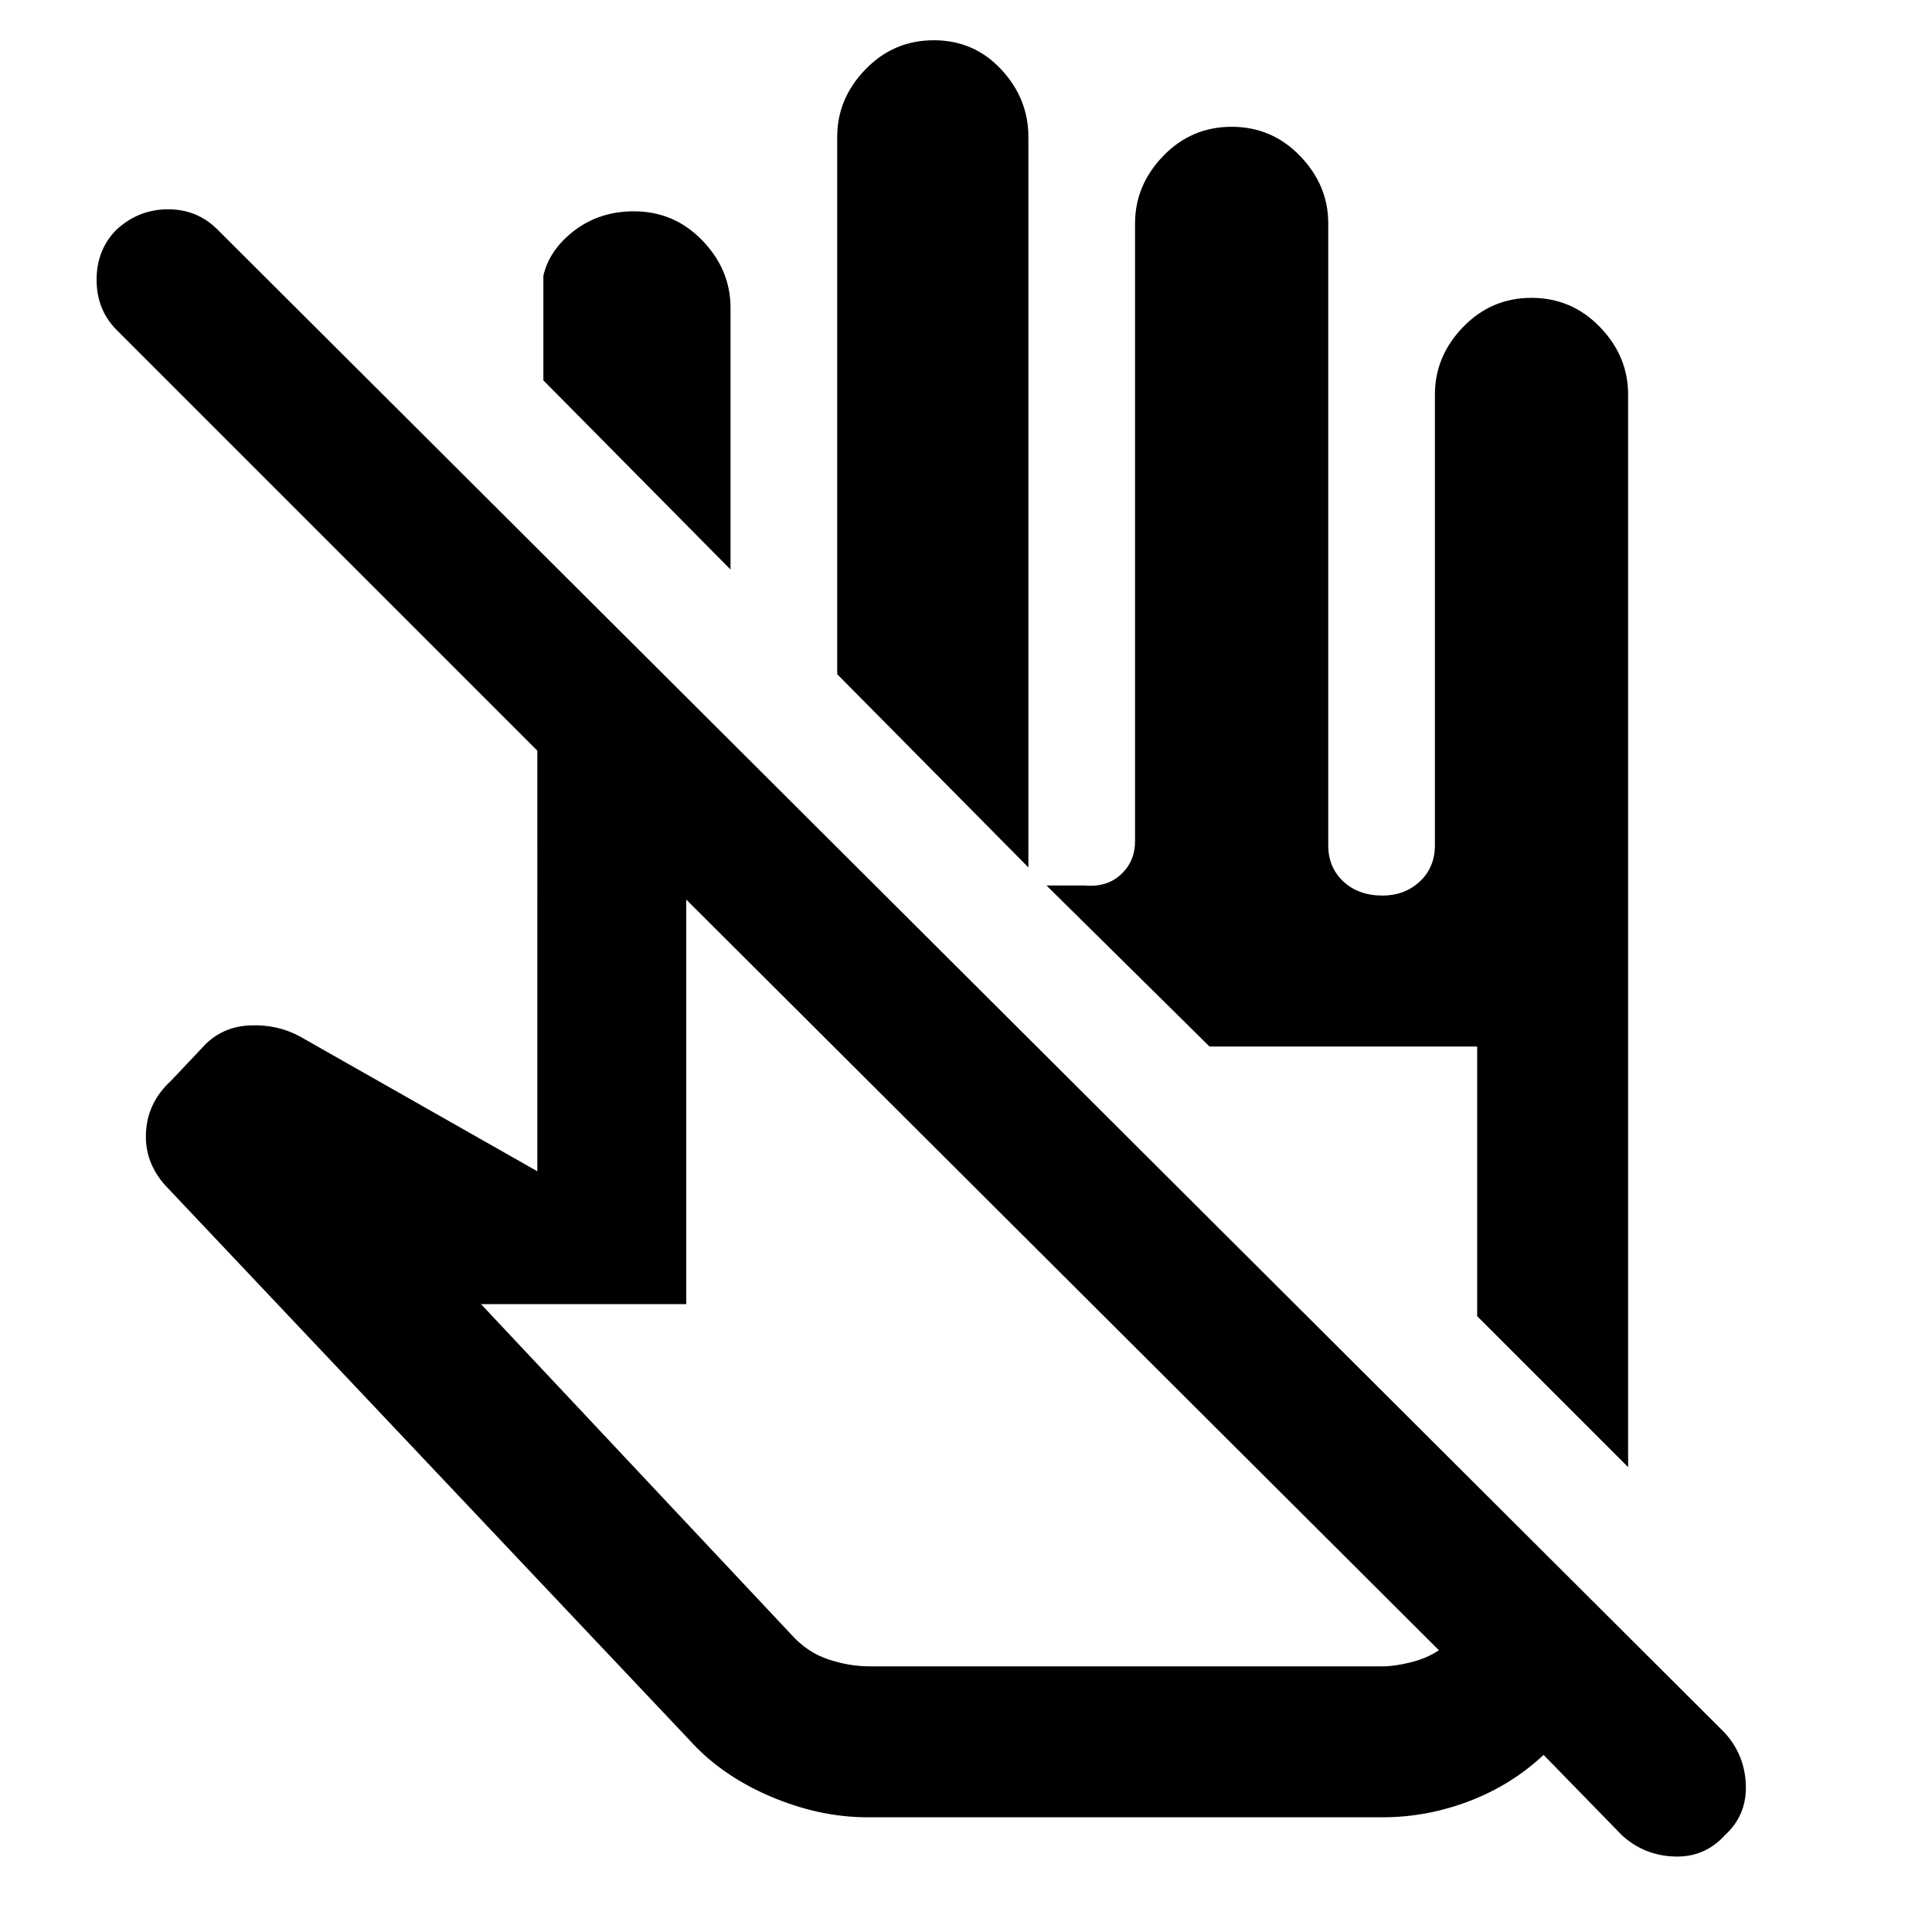 <svg xmlns="http://www.w3.org/2000/svg" height="48" width="48"><path d="M21.55 45.15q-1.2 0-2.425-.525Q17.9 44.1 17.1 43.2L4.2 29.55q-.6-.6-.575-1.375.025-.775.625-1.325l.85-.9q.45-.45 1.125-.475.675-.025 1.225.275l5.9 3.35V18.65L2.9 8.2q-.5-.5-.5-1.25t.5-1.25q.55-.5 1.275-.5.725 0 1.225.5l37.45 37.35q.5.55.525 1.3.025.75-.525 1.25-.5.55-1.25.525-.75-.025-1.3-.525l-1.95-2q-.8.75-1.85 1.15-1.05.4-2.15.4Zm.05-3.75h12.75q.3 0 .7-.1.4-.1.7-.3l-18.7-18.65V32.4h-5.1l7.7 8.2q.4.45.925.625t1.025.175Zm18.85-4.95L36.7 32.7V26h-6.65L26 22h.95q.55.05.9-.275t.35-.825V5.55q0-.95.7-1.675.7-.725 1.7-.725t1.7.725q.7.725.7 1.675V21q0 .55.375.9t.975.35q.55 0 .925-.35t.375-.9V9.8q0-.95.7-1.675.7-.725 1.7-.725t1.7.725q.7.725.7 1.675Zm-14.9-14.9-4.75-4.8V3.4q0-.95.7-1.675Q22.2 1 23.2 1t1.675.725q.675.725.675 1.675Zm-7.4-7.4-4.65-4.7v-2.6q.15-.65.775-1.125t1.475-.475q1 0 1.7.725t.7 1.675ZM30.05 26Zm-3.5 5.8Z"/></svg>
